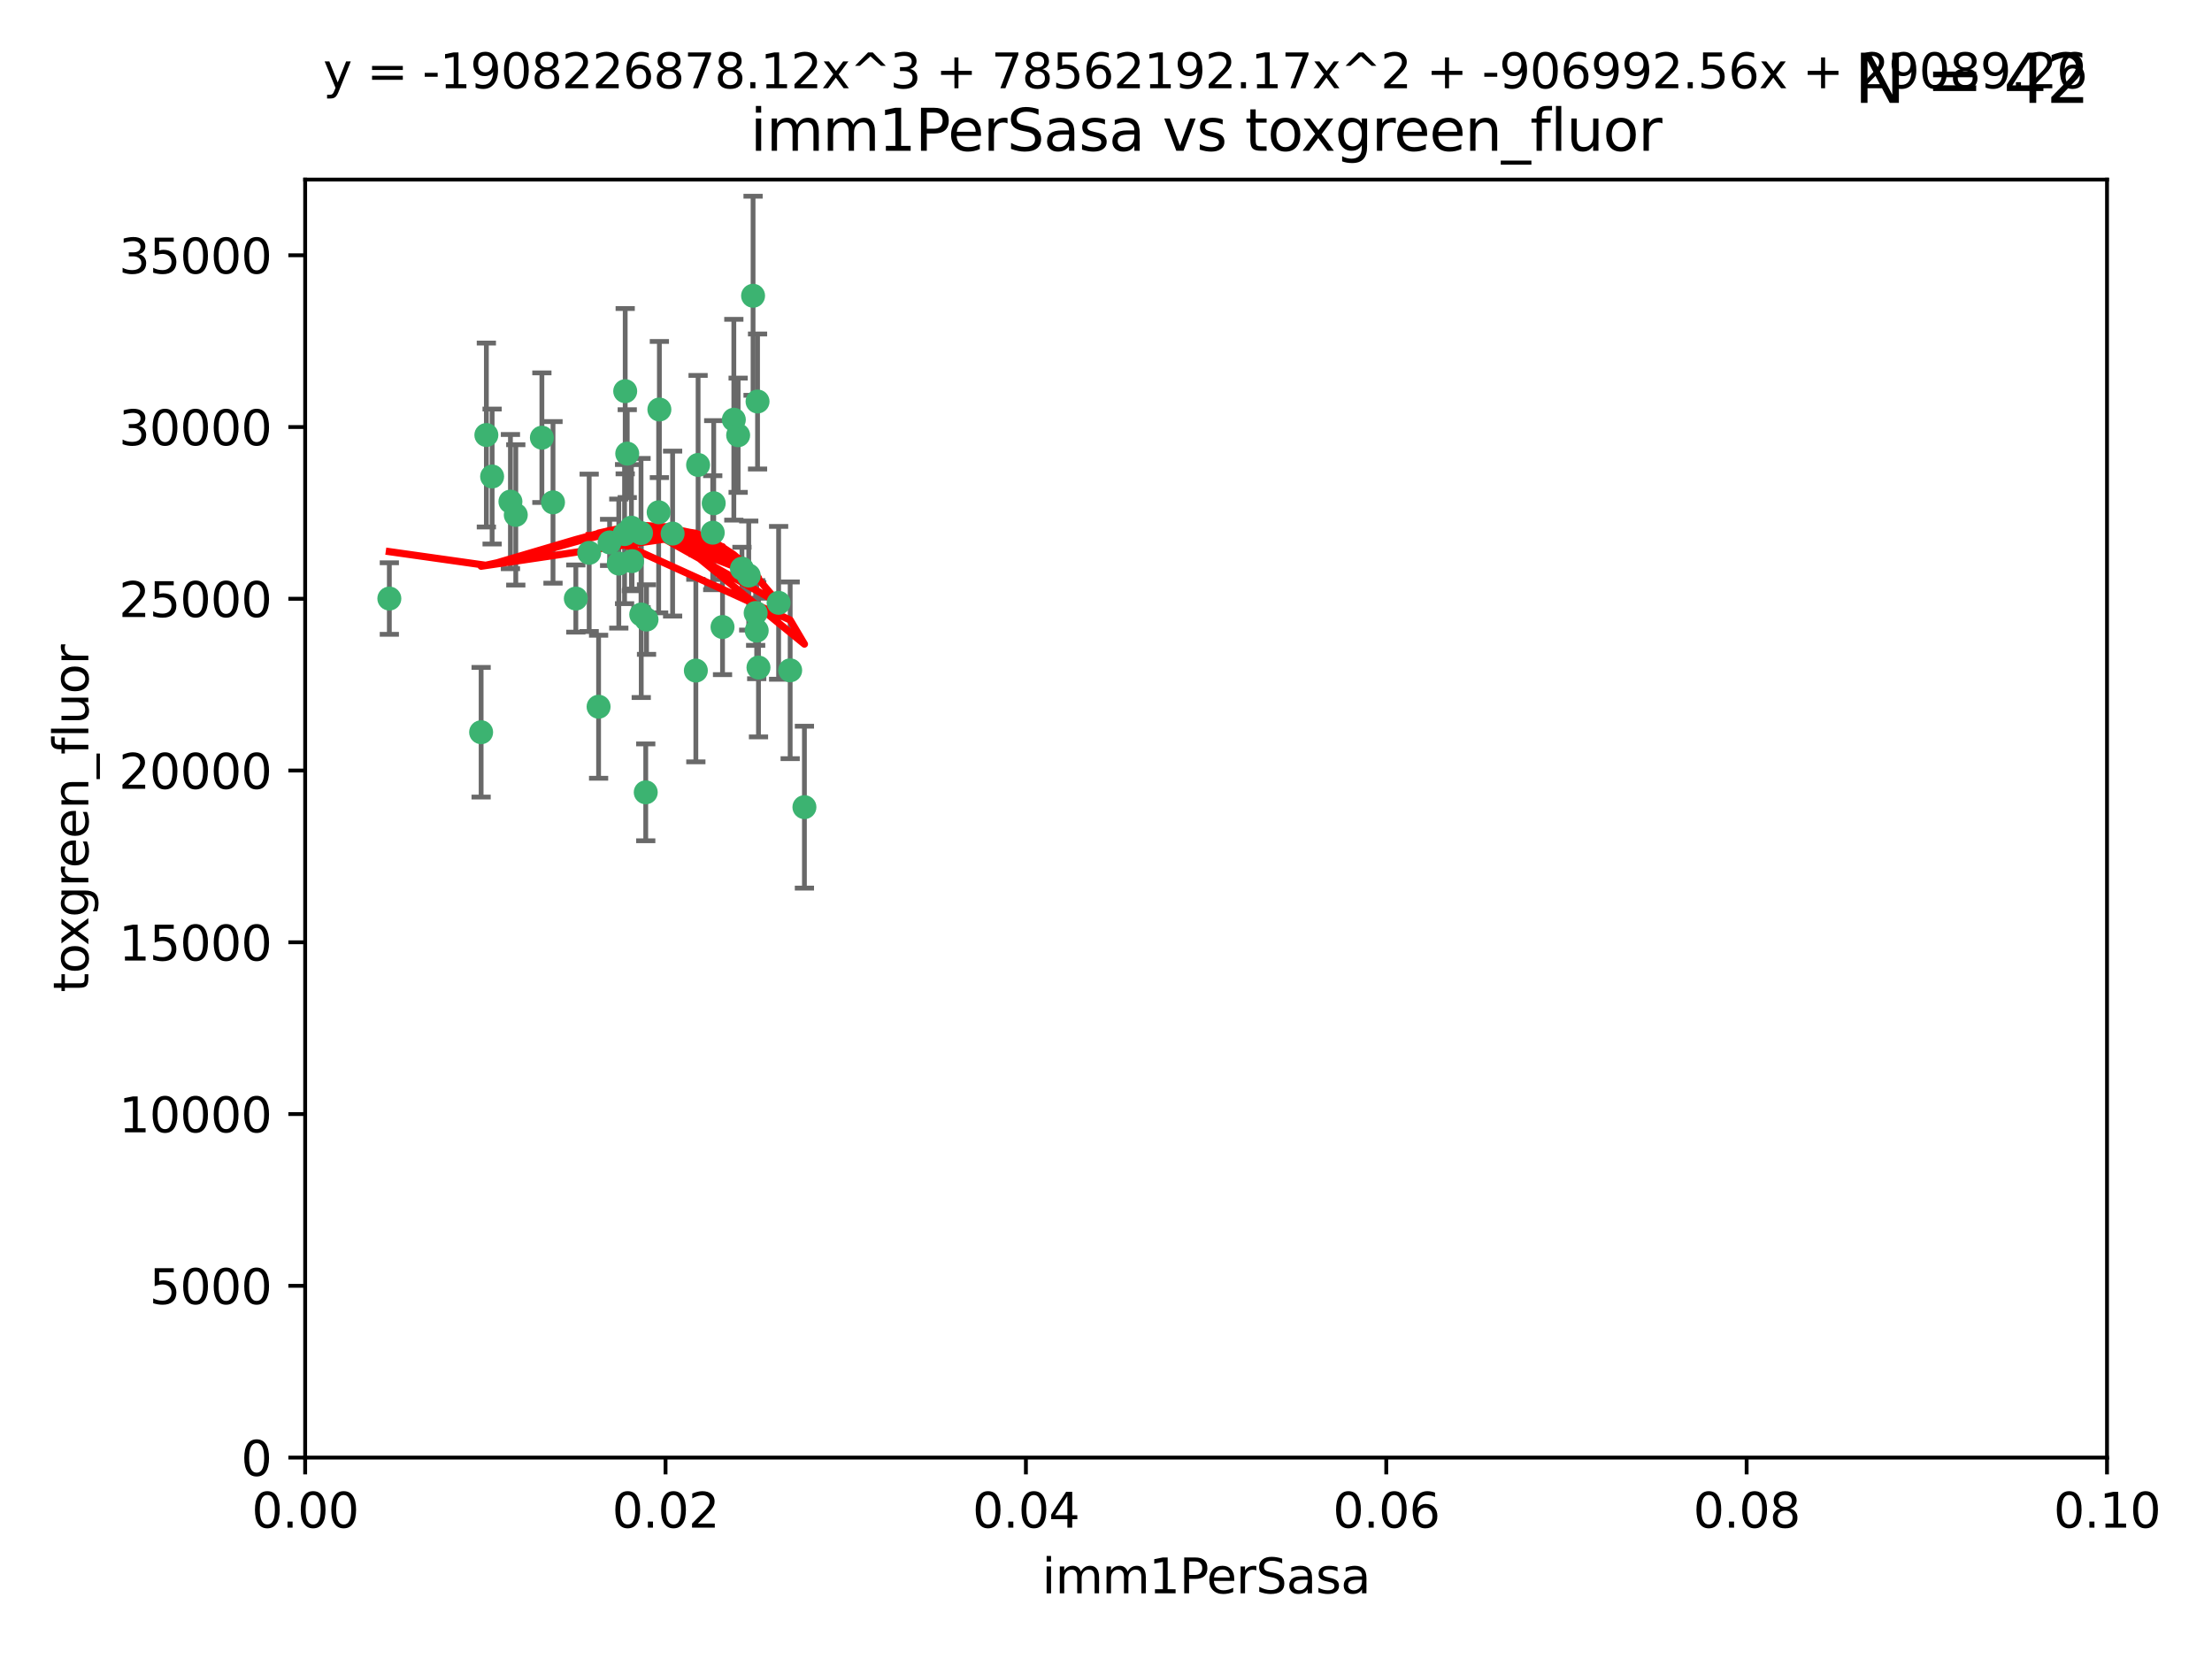 <?xml version="1.0" encoding="utf-8" standalone="no"?>
<!DOCTYPE svg PUBLIC "-//W3C//DTD SVG 1.1//EN"
  "http://www.w3.org/Graphics/SVG/1.1/DTD/svg11.dtd">
<svg xmlns:xlink="http://www.w3.org/1999/xlink" width="460.8pt" height="345.6pt" viewBox="0 0 460.8 345.6" xmlns="http://www.w3.org/2000/svg" version="1.1">
 <defs>
  <style type="text/css">*{stroke-linejoin: round; stroke-linecap: butt}</style>
 </defs>
 <g id="figure_1">
  <g id="patch_1">
   <path d="M 0 345.6 
L 460.8 345.6 
L 460.8 0 
L 0 0 
z
" style="fill: #ffffff"/>
  </g>
  <g id="axes_1">
   <g id="patch_2">
    <path d="M 63.571 303.64 
L 438.93 303.64 
L 438.93 37.411 
L 63.571 37.411 
z
" style="fill: #ffffff"/>
   </g>
   <g id="PathCollection_1">
    <defs>
     <path id="m6e2bb41ddf" d="M 0 1.118 
C 0.297 1.118 0.581 1 0.791 0.791 
C 1 0.581 1.118 0.297 1.118 0 
C 1.118 -0.297 1 -0.581 0.791 -0.791 
C 0.581 -1 0.297 -1.118 0 -1.118 
C -0.297 -1.118 -0.581 -1 -0.791 -0.791 
C -1 -0.581 -1.118 -0.297 -1.118 0 
C -1.118 0.297 -1 0.581 -0.791 0.791 
C -0.581 1 -0.297 1.118 0 1.118 
z
" style="stroke: #3cb371"/>
    </defs>
    <g clip-path="url(#p7ad08df33f)">
     <use xlink:href="#m6e2bb41ddf" x="81.107" y="124.69" style="fill: #3cb371; stroke: #3cb371"/>
     <use xlink:href="#m6e2bb41ddf" x="101.319" y="90.623" style="fill: #3cb371; stroke: #3cb371"/>
     <use xlink:href="#m6e2bb41ddf" x="106.332" y="104.496" style="fill: #3cb371; stroke: #3cb371"/>
     <use xlink:href="#m6e2bb41ddf" x="100.227" y="152.536" style="fill: #3cb371; stroke: #3cb371"/>
     <use xlink:href="#m6e2bb41ddf" x="145.426" y="96.857" style="fill: #3cb371; stroke: #3cb371"/>
     <use xlink:href="#m6e2bb41ddf" x="137.211" y="106.718" style="fill: #3cb371; stroke: #3cb371"/>
     <use xlink:href="#m6e2bb41ddf" x="126.993" y="112.994" style="fill: #3cb371; stroke: #3cb371"/>
     <use xlink:href="#m6e2bb41ddf" x="119.957" y="124.689" style="fill: #3cb371; stroke: #3cb371"/>
     <use xlink:href="#m6e2bb41ddf" x="102.518" y="99.267" style="fill: #3cb371; stroke: #3cb371"/>
     <use xlink:href="#m6e2bb41ddf" x="107.447" y="107.264" style="fill: #3cb371; stroke: #3cb371"/>
     <use xlink:href="#m6e2bb41ddf" x="130.666" y="94.5" style="fill: #3cb371; stroke: #3cb371"/>
     <use xlink:href="#m6e2bb41ddf" x="112.885" y="91.178" style="fill: #3cb371; stroke: #3cb371"/>
     <use xlink:href="#m6e2bb41ddf" x="130.11" y="111.261" style="fill: #3cb371; stroke: #3cb371"/>
     <use xlink:href="#m6e2bb41ddf" x="137.361" y="85.309" style="fill: #3cb371; stroke: #3cb371"/>
     <use xlink:href="#m6e2bb41ddf" x="167.576" y="168.143" style="fill: #3cb371; stroke: #3cb371"/>
     <use xlink:href="#m6e2bb41ddf" x="164.607" y="139.64" style="fill: #3cb371; stroke: #3cb371"/>
     <use xlink:href="#m6e2bb41ddf" x="124.698" y="147.225" style="fill: #3cb371; stroke: #3cb371"/>
     <use xlink:href="#m6e2bb41ddf" x="128.906" y="117.402" style="fill: #3cb371; stroke: #3cb371"/>
     <use xlink:href="#m6e2bb41ddf" x="134.683" y="129.063" style="fill: #3cb371; stroke: #3cb371"/>
     <use xlink:href="#m6e2bb41ddf" x="140.118" y="111.157" style="fill: #3cb371; stroke: #3cb371"/>
     <use xlink:href="#m6e2bb41ddf" x="157.637" y="131.368" style="fill: #3cb371; stroke: #3cb371"/>
     <use xlink:href="#m6e2bb41ddf" x="133.582" y="128.013" style="fill: #3cb371; stroke: #3cb371"/>
     <use xlink:href="#m6e2bb41ddf" x="162.201" y="125.579" style="fill: #3cb371; stroke: #3cb371"/>
     <use xlink:href="#m6e2bb41ddf" x="155.975" y="119.895" style="fill: #3cb371; stroke: #3cb371"/>
     <use xlink:href="#m6e2bb41ddf" x="152.872" y="87.434" style="fill: #3cb371; stroke: #3cb371"/>
     <use xlink:href="#m6e2bb41ddf" x="148.477" y="110.968" style="fill: #3cb371; stroke: #3cb371"/>
     <use xlink:href="#m6e2bb41ddf" x="133.537" y="111.045" style="fill: #3cb371; stroke: #3cb371"/>
     <use xlink:href="#m6e2bb41ddf" x="115.202" y="104.651" style="fill: #3cb371; stroke: #3cb371"/>
     <use xlink:href="#m6e2bb41ddf" x="131.665" y="116.895" style="fill: #3cb371; stroke: #3cb371"/>
     <use xlink:href="#m6e2bb41ddf" x="157.418" y="127.696" style="fill: #3cb371; stroke: #3cb371"/>
     <use xlink:href="#m6e2bb41ddf" x="148.679" y="104.837" style="fill: #3cb371; stroke: #3cb371"/>
     <use xlink:href="#m6e2bb41ddf" x="131.536" y="109.922" style="fill: #3cb371; stroke: #3cb371"/>
     <use xlink:href="#m6e2bb41ddf" x="156.879" y="61.614" style="fill: #3cb371; stroke: #3cb371"/>
     <use xlink:href="#m6e2bb41ddf" x="154.563" y="118.457" style="fill: #3cb371; stroke: #3cb371"/>
     <use xlink:href="#m6e2bb41ddf" x="158.007" y="139.063" style="fill: #3cb371; stroke: #3cb371"/>
     <use xlink:href="#m6e2bb41ddf" x="157.812" y="83.639" style="fill: #3cb371; stroke: #3cb371"/>
     <use xlink:href="#m6e2bb41ddf" x="153.769" y="90.667" style="fill: #3cb371; stroke: #3cb371"/>
     <use xlink:href="#m6e2bb41ddf" x="130.241" y="81.492" style="fill: #3cb371; stroke: #3cb371"/>
     <use xlink:href="#m6e2bb41ddf" x="150.516" y="130.623" style="fill: #3cb371; stroke: #3cb371"/>
     <use xlink:href="#m6e2bb41ddf" x="134.52" y="165.057" style="fill: #3cb371; stroke: #3cb371"/>
     <use xlink:href="#m6e2bb41ddf" x="144.959" y="139.694" style="fill: #3cb371; stroke: #3cb371"/>
     <use xlink:href="#m6e2bb41ddf" x="122.738" y="115.163" style="fill: #3cb371; stroke: #3cb371"/>
    </g>
   </g>
   <g id="matplotlib.axis_1">
    <g id="xtick_1">
     <g id="line2d_1">
      <defs>
       <path id="md15dfe1277" d="M 0 0 
L 0 3.5 
" style="stroke: #000000; stroke-width: 0.8"/>
      </defs>
      <g>
       <use xlink:href="#md15dfe1277" x="63.571" y="303.64" style="stroke: #000000; stroke-width: 0.8"/>
      </g>
     </g>
     <g id="text_1">
      <!-- 0.00 -->
      <g transform="translate(52.438 318.238)scale(0.1 -0.1)">
       <defs>
        <path id="DejaVuSans-30" d="M 2034 4250 
Q 1547 4250 1301 3770 
Q 1056 3291 1056 2328 
Q 1056 1369 1301 889 
Q 1547 409 2034 409 
Q 2525 409 2770 889 
Q 3016 1369 3016 2328 
Q 3016 3291 2770 3770 
Q 2525 4250 2034 4250 
z
M 2034 4750 
Q 2819 4750 3233 4129 
Q 3647 3509 3647 2328 
Q 3647 1150 3233 529 
Q 2819 -91 2034 -91 
Q 1250 -91 836 529 
Q 422 1150 422 2328 
Q 422 3509 836 4129 
Q 1250 4750 2034 4750 
z
" transform="scale(0.016)"/>
        <path id="DejaVuSans-2e" d="M 684 794 
L 1344 794 
L 1344 0 
L 684 0 
L 684 794 
z
" transform="scale(0.016)"/>
       </defs>
       <use xlink:href="#DejaVuSans-30"/>
       <use xlink:href="#DejaVuSans-2e" x="63.623"/>
       <use xlink:href="#DejaVuSans-30" x="95.41"/>
       <use xlink:href="#DejaVuSans-30" x="159.033"/>
      </g>
     </g>
    </g>
    <g id="xtick_2">
     <g id="line2d_2">
      <g>
       <use xlink:href="#md15dfe1277" x="138.643" y="303.64" style="stroke: #000000; stroke-width: 0.8"/>
      </g>
     </g>
     <g id="text_2">
      <!-- 0.02 -->
      <g transform="translate(127.51 318.238)scale(0.1 -0.1)">
       <defs>
        <path id="DejaVuSans-32" d="M 1228 531 
L 3431 531 
L 3431 0 
L 469 0 
L 469 531 
Q 828 903 1448 1529 
Q 2069 2156 2228 2338 
Q 2531 2678 2651 2914 
Q 2772 3150 2772 3378 
Q 2772 3750 2511 3984 
Q 2250 4219 1831 4219 
Q 1534 4219 1204 4116 
Q 875 4013 500 3803 
L 500 4441 
Q 881 4594 1212 4672 
Q 1544 4750 1819 4750 
Q 2544 4750 2975 4387 
Q 3406 4025 3406 3419 
Q 3406 3131 3298 2873 
Q 3191 2616 2906 2266 
Q 2828 2175 2409 1742 
Q 1991 1309 1228 531 
z
" transform="scale(0.016)"/>
       </defs>
       <use xlink:href="#DejaVuSans-30"/>
       <use xlink:href="#DejaVuSans-2e" x="63.623"/>
       <use xlink:href="#DejaVuSans-30" x="95.41"/>
       <use xlink:href="#DejaVuSans-32" x="159.033"/>
      </g>
     </g>
    </g>
    <g id="xtick_3">
     <g id="line2d_3">
      <g>
       <use xlink:href="#md15dfe1277" x="213.715" y="303.64" style="stroke: #000000; stroke-width: 0.8"/>
      </g>
     </g>
     <g id="text_3">
      <!-- 0.04 -->
      <g transform="translate(202.582 318.238)scale(0.1 -0.1)">
       <defs>
        <path id="DejaVuSans-34" d="M 2419 4116 
L 825 1625 
L 2419 1625 
L 2419 4116 
z
M 2253 4666 
L 3047 4666 
L 3047 1625 
L 3713 1625 
L 3713 1100 
L 3047 1100 
L 3047 0 
L 2419 0 
L 2419 1100 
L 313 1100 
L 313 1709 
L 2253 4666 
z
" transform="scale(0.016)"/>
       </defs>
       <use xlink:href="#DejaVuSans-30"/>
       <use xlink:href="#DejaVuSans-2e" x="63.623"/>
       <use xlink:href="#DejaVuSans-30" x="95.41"/>
       <use xlink:href="#DejaVuSans-34" x="159.033"/>
      </g>
     </g>
    </g>
    <g id="xtick_4">
     <g id="line2d_4">
      <g>
       <use xlink:href="#md15dfe1277" x="288.786" y="303.64" style="stroke: #000000; stroke-width: 0.8"/>
      </g>
     </g>
     <g id="text_4">
      <!-- 0.06 -->
      <g transform="translate(277.654 318.238)scale(0.1 -0.1)">
       <defs>
        <path id="DejaVuSans-36" d="M 2113 2584 
Q 1688 2584 1439 2293 
Q 1191 2003 1191 1497 
Q 1191 994 1439 701 
Q 1688 409 2113 409 
Q 2538 409 2786 701 
Q 3034 994 3034 1497 
Q 3034 2003 2786 2293 
Q 2538 2584 2113 2584 
z
M 3366 4563 
L 3366 3988 
Q 3128 4100 2886 4159 
Q 2644 4219 2406 4219 
Q 1781 4219 1451 3797 
Q 1122 3375 1075 2522 
Q 1259 2794 1537 2939 
Q 1816 3084 2150 3084 
Q 2853 3084 3261 2657 
Q 3669 2231 3669 1497 
Q 3669 778 3244 343 
Q 2819 -91 2113 -91 
Q 1303 -91 875 529 
Q 447 1150 447 2328 
Q 447 3434 972 4092 
Q 1497 4750 2381 4750 
Q 2619 4750 2861 4703 
Q 3103 4656 3366 4563 
z
" transform="scale(0.016)"/>
       </defs>
       <use xlink:href="#DejaVuSans-30"/>
       <use xlink:href="#DejaVuSans-2e" x="63.623"/>
       <use xlink:href="#DejaVuSans-30" x="95.41"/>
       <use xlink:href="#DejaVuSans-36" x="159.033"/>
      </g>
     </g>
    </g>
    <g id="xtick_5">
     <g id="line2d_5">
      <g>
       <use xlink:href="#md15dfe1277" x="363.858" y="303.64" style="stroke: #000000; stroke-width: 0.8"/>
      </g>
     </g>
     <g id="text_5">
      <!-- 0.08 -->
      <g transform="translate(352.725 318.238)scale(0.1 -0.1)">
       <defs>
        <path id="DejaVuSans-38" d="M 2034 2216 
Q 1584 2216 1326 1975 
Q 1069 1734 1069 1313 
Q 1069 891 1326 650 
Q 1584 409 2034 409 
Q 2484 409 2743 651 
Q 3003 894 3003 1313 
Q 3003 1734 2745 1975 
Q 2488 2216 2034 2216 
z
M 1403 2484 
Q 997 2584 770 2862 
Q 544 3141 544 3541 
Q 544 4100 942 4425 
Q 1341 4750 2034 4750 
Q 2731 4750 3128 4425 
Q 3525 4100 3525 3541 
Q 3525 3141 3298 2862 
Q 3072 2584 2669 2484 
Q 3125 2378 3379 2068 
Q 3634 1759 3634 1313 
Q 3634 634 3220 271 
Q 2806 -91 2034 -91 
Q 1263 -91 848 271 
Q 434 634 434 1313 
Q 434 1759 690 2068 
Q 947 2378 1403 2484 
z
M 1172 3481 
Q 1172 3119 1398 2916 
Q 1625 2713 2034 2713 
Q 2441 2713 2670 2916 
Q 2900 3119 2900 3481 
Q 2900 3844 2670 4047 
Q 2441 4250 2034 4250 
Q 1625 4250 1398 4047 
Q 1172 3844 1172 3481 
z
" transform="scale(0.016)"/>
       </defs>
       <use xlink:href="#DejaVuSans-30"/>
       <use xlink:href="#DejaVuSans-2e" x="63.623"/>
       <use xlink:href="#DejaVuSans-30" x="95.41"/>
       <use xlink:href="#DejaVuSans-38" x="159.033"/>
      </g>
     </g>
    </g>
    <g id="xtick_6">
     <g id="line2d_6">
      <g>
       <use xlink:href="#md15dfe1277" x="438.93" y="303.64" style="stroke: #000000; stroke-width: 0.8"/>
      </g>
     </g>
     <g id="text_6">
      <!-- 0.10 -->
      <g transform="translate(427.797 318.238)scale(0.1 -0.1)">
       <defs>
        <path id="DejaVuSans-31" d="M 794 531 
L 1825 531 
L 1825 4091 
L 703 3866 
L 703 4441 
L 1819 4666 
L 2450 4666 
L 2450 531 
L 3481 531 
L 3481 0 
L 794 0 
L 794 531 
z
" transform="scale(0.016)"/>
       </defs>
       <use xlink:href="#DejaVuSans-30"/>
       <use xlink:href="#DejaVuSans-2e" x="63.623"/>
       <use xlink:href="#DejaVuSans-31" x="95.41"/>
       <use xlink:href="#DejaVuSans-30" x="159.033"/>
      </g>
     </g>
    </g>
    <g id="text_7">
     <!-- imm1PerSasa -->
     <g transform="translate(217.067 331.917)scale(0.1 -0.1)">
      <defs>
       <path id="DejaVuSans-69" d="M 603 3500 
L 1178 3500 
L 1178 0 
L 603 0 
L 603 3500 
z
M 603 4863 
L 1178 4863 
L 1178 4134 
L 603 4134 
L 603 4863 
z
" transform="scale(0.016)"/>
       <path id="DejaVuSans-6d" d="M 3328 2828 
Q 3544 3216 3844 3400 
Q 4144 3584 4550 3584 
Q 5097 3584 5394 3201 
Q 5691 2819 5691 2113 
L 5691 0 
L 5113 0 
L 5113 2094 
Q 5113 2597 4934 2840 
Q 4756 3084 4391 3084 
Q 3944 3084 3684 2787 
Q 3425 2491 3425 1978 
L 3425 0 
L 2847 0 
L 2847 2094 
Q 2847 2600 2669 2842 
Q 2491 3084 2119 3084 
Q 1678 3084 1418 2786 
Q 1159 2488 1159 1978 
L 1159 0 
L 581 0 
L 581 3500 
L 1159 3500 
L 1159 2956 
Q 1356 3278 1631 3431 
Q 1906 3584 2284 3584 
Q 2666 3584 2933 3390 
Q 3200 3197 3328 2828 
z
" transform="scale(0.016)"/>
       <path id="DejaVuSans-50" d="M 1259 4147 
L 1259 2394 
L 2053 2394 
Q 2494 2394 2734 2622 
Q 2975 2850 2975 3272 
Q 2975 3691 2734 3919 
Q 2494 4147 2053 4147 
L 1259 4147 
z
M 628 4666 
L 2053 4666 
Q 2838 4666 3239 4311 
Q 3641 3956 3641 3272 
Q 3641 2581 3239 2228 
Q 2838 1875 2053 1875 
L 1259 1875 
L 1259 0 
L 628 0 
L 628 4666 
z
" transform="scale(0.016)"/>
       <path id="DejaVuSans-65" d="M 3597 1894 
L 3597 1613 
L 953 1613 
Q 991 1019 1311 708 
Q 1631 397 2203 397 
Q 2534 397 2845 478 
Q 3156 559 3463 722 
L 3463 178 
Q 3153 47 2828 -22 
Q 2503 -91 2169 -91 
Q 1331 -91 842 396 
Q 353 884 353 1716 
Q 353 2575 817 3079 
Q 1281 3584 2069 3584 
Q 2775 3584 3186 3129 
Q 3597 2675 3597 1894 
z
M 3022 2063 
Q 3016 2534 2758 2815 
Q 2500 3097 2075 3097 
Q 1594 3097 1305 2825 
Q 1016 2553 972 2059 
L 3022 2063 
z
" transform="scale(0.016)"/>
       <path id="DejaVuSans-72" d="M 2631 2963 
Q 2534 3019 2420 3045 
Q 2306 3072 2169 3072 
Q 1681 3072 1420 2755 
Q 1159 2438 1159 1844 
L 1159 0 
L 581 0 
L 581 3500 
L 1159 3500 
L 1159 2956 
Q 1341 3275 1631 3429 
Q 1922 3584 2338 3584 
Q 2397 3584 2469 3576 
Q 2541 3569 2628 3553 
L 2631 2963 
z
" transform="scale(0.016)"/>
       <path id="DejaVuSans-53" d="M 3425 4513 
L 3425 3897 
Q 3066 4069 2747 4153 
Q 2428 4238 2131 4238 
Q 1616 4238 1336 4038 
Q 1056 3838 1056 3469 
Q 1056 3159 1242 3001 
Q 1428 2844 1947 2747 
L 2328 2669 
Q 3034 2534 3370 2195 
Q 3706 1856 3706 1288 
Q 3706 609 3251 259 
Q 2797 -91 1919 -91 
Q 1588 -91 1214 -16 
Q 841 59 441 206 
L 441 856 
Q 825 641 1194 531 
Q 1563 422 1919 422 
Q 2459 422 2753 634 
Q 3047 847 3047 1241 
Q 3047 1584 2836 1778 
Q 2625 1972 2144 2069 
L 1759 2144 
Q 1053 2284 737 2584 
Q 422 2884 422 3419 
Q 422 4038 858 4394 
Q 1294 4750 2059 4750 
Q 2388 4750 2728 4690 
Q 3069 4631 3425 4513 
z
" transform="scale(0.016)"/>
       <path id="DejaVuSans-61" d="M 2194 1759 
Q 1497 1759 1228 1600 
Q 959 1441 959 1056 
Q 959 750 1161 570 
Q 1363 391 1709 391 
Q 2188 391 2477 730 
Q 2766 1069 2766 1631 
L 2766 1759 
L 2194 1759 
z
M 3341 1997 
L 3341 0 
L 2766 0 
L 2766 531 
Q 2569 213 2275 61 
Q 1981 -91 1556 -91 
Q 1019 -91 701 211 
Q 384 513 384 1019 
Q 384 1609 779 1909 
Q 1175 2209 1959 2209 
L 2766 2209 
L 2766 2266 
Q 2766 2663 2505 2880 
Q 2244 3097 1772 3097 
Q 1472 3097 1187 3025 
Q 903 2953 641 2809 
L 641 3341 
Q 956 3463 1253 3523 
Q 1550 3584 1831 3584 
Q 2591 3584 2966 3190 
Q 3341 2797 3341 1997 
z
" transform="scale(0.016)"/>
       <path id="DejaVuSans-73" d="M 2834 3397 
L 2834 2853 
Q 2591 2978 2328 3040 
Q 2066 3103 1784 3103 
Q 1356 3103 1142 2972 
Q 928 2841 928 2578 
Q 928 2378 1081 2264 
Q 1234 2150 1697 2047 
L 1894 2003 
Q 2506 1872 2764 1633 
Q 3022 1394 3022 966 
Q 3022 478 2636 193 
Q 2250 -91 1575 -91 
Q 1294 -91 989 -36 
Q 684 19 347 128 
L 347 722 
Q 666 556 975 473 
Q 1284 391 1588 391 
Q 1994 391 2212 530 
Q 2431 669 2431 922 
Q 2431 1156 2273 1281 
Q 2116 1406 1581 1522 
L 1381 1569 
Q 847 1681 609 1914 
Q 372 2147 372 2553 
Q 372 3047 722 3315 
Q 1072 3584 1716 3584 
Q 2034 3584 2315 3537 
Q 2597 3491 2834 3397 
z
" transform="scale(0.016)"/>
      </defs>
      <use xlink:href="#DejaVuSans-69"/>
      <use xlink:href="#DejaVuSans-6d" x="27.783"/>
      <use xlink:href="#DejaVuSans-6d" x="125.195"/>
      <use xlink:href="#DejaVuSans-31" x="222.607"/>
      <use xlink:href="#DejaVuSans-50" x="286.23"/>
      <use xlink:href="#DejaVuSans-65" x="342.908"/>
      <use xlink:href="#DejaVuSans-72" x="404.432"/>
      <use xlink:href="#DejaVuSans-53" x="445.545"/>
      <use xlink:href="#DejaVuSans-61" x="509.021"/>
      <use xlink:href="#DejaVuSans-73" x="570.301"/>
      <use xlink:href="#DejaVuSans-61" x="622.4"/>
     </g>
    </g>
   </g>
   <g id="matplotlib.axis_2">
    <g id="ytick_1">
     <g id="line2d_7">
      <defs>
       <path id="mbda0809093" d="M 0 0 
L -3.5 0 
" style="stroke: #000000; stroke-width: 0.8"/>
      </defs>
      <g>
       <use xlink:href="#mbda0809093" x="63.571" y="303.64" style="stroke: #000000; stroke-width: 0.8"/>
      </g>
     </g>
     <g id="text_8">
      <!-- 0 -->
      <g transform="translate(50.209 307.439)scale(0.1 -0.1)">
       <use xlink:href="#DejaVuSans-30"/>
      </g>
     </g>
    </g>
    <g id="ytick_2">
     <g id="line2d_8">
      <g>
       <use xlink:href="#mbda0809093" x="63.571" y="267.859" style="stroke: #000000; stroke-width: 0.8"/>
      </g>
     </g>
     <g id="text_9">
      <!-- 5000 -->
      <g transform="translate(31.121 271.658)scale(0.1 -0.1)">
       <defs>
        <path id="DejaVuSans-35" d="M 691 4666 
L 3169 4666 
L 3169 4134 
L 1269 4134 
L 1269 2991 
Q 1406 3038 1543 3061 
Q 1681 3084 1819 3084 
Q 2600 3084 3056 2656 
Q 3513 2228 3513 1497 
Q 3513 744 3044 326 
Q 2575 -91 1722 -91 
Q 1428 -91 1123 -41 
Q 819 9 494 109 
L 494 744 
Q 775 591 1075 516 
Q 1375 441 1709 441 
Q 2250 441 2565 725 
Q 2881 1009 2881 1497 
Q 2881 1984 2565 2268 
Q 2250 2553 1709 2553 
Q 1456 2553 1204 2497 
Q 953 2441 691 2322 
L 691 4666 
z
" transform="scale(0.016)"/>
       </defs>
       <use xlink:href="#DejaVuSans-35"/>
       <use xlink:href="#DejaVuSans-30" x="63.623"/>
       <use xlink:href="#DejaVuSans-30" x="127.246"/>
       <use xlink:href="#DejaVuSans-30" x="190.869"/>
      </g>
     </g>
    </g>
    <g id="ytick_3">
     <g id="line2d_9">
      <g>
       <use xlink:href="#mbda0809093" x="63.571" y="232.078" style="stroke: #000000; stroke-width: 0.8"/>
      </g>
     </g>
     <g id="text_10">
      <!-- 10000 -->
      <g transform="translate(24.759 235.878)scale(0.1 -0.1)">
       <use xlink:href="#DejaVuSans-31"/>
       <use xlink:href="#DejaVuSans-30" x="63.623"/>
       <use xlink:href="#DejaVuSans-30" x="127.246"/>
       <use xlink:href="#DejaVuSans-30" x="190.869"/>
       <use xlink:href="#DejaVuSans-30" x="254.492"/>
      </g>
     </g>
    </g>
    <g id="ytick_4">
     <g id="line2d_10">
      <g>
       <use xlink:href="#mbda0809093" x="63.571" y="196.298" style="stroke: #000000; stroke-width: 0.8"/>
      </g>
     </g>
     <g id="text_11">
      <!-- 15000 -->
      <g transform="translate(24.759 200.097)scale(0.1 -0.1)">
       <use xlink:href="#DejaVuSans-31"/>
       <use xlink:href="#DejaVuSans-35" x="63.623"/>
       <use xlink:href="#DejaVuSans-30" x="127.246"/>
       <use xlink:href="#DejaVuSans-30" x="190.869"/>
       <use xlink:href="#DejaVuSans-30" x="254.492"/>
      </g>
     </g>
    </g>
    <g id="ytick_5">
     <g id="line2d_11">
      <g>
       <use xlink:href="#mbda0809093" x="63.571" y="160.517" style="stroke: #000000; stroke-width: 0.8"/>
      </g>
     </g>
     <g id="text_12">
      <!-- 20000 -->
      <g transform="translate(24.759 164.316)scale(0.1 -0.1)">
       <use xlink:href="#DejaVuSans-32"/>
       <use xlink:href="#DejaVuSans-30" x="63.623"/>
       <use xlink:href="#DejaVuSans-30" x="127.246"/>
       <use xlink:href="#DejaVuSans-30" x="190.869"/>
       <use xlink:href="#DejaVuSans-30" x="254.492"/>
      </g>
     </g>
    </g>
    <g id="ytick_6">
     <g id="line2d_12">
      <g>
       <use xlink:href="#mbda0809093" x="63.571" y="124.736" style="stroke: #000000; stroke-width: 0.8"/>
      </g>
     </g>
     <g id="text_13">
      <!-- 25000 -->
      <g transform="translate(24.759 128.535)scale(0.1 -0.1)">
       <use xlink:href="#DejaVuSans-32"/>
       <use xlink:href="#DejaVuSans-35" x="63.623"/>
       <use xlink:href="#DejaVuSans-30" x="127.246"/>
       <use xlink:href="#DejaVuSans-30" x="190.869"/>
       <use xlink:href="#DejaVuSans-30" x="254.492"/>
      </g>
     </g>
    </g>
    <g id="ytick_7">
     <g id="line2d_13">
      <g>
       <use xlink:href="#mbda0809093" x="63.571" y="88.955" style="stroke: #000000; stroke-width: 0.8"/>
      </g>
     </g>
     <g id="text_14">
      <!-- 30000 -->
      <g transform="translate(24.759 92.754)scale(0.1 -0.1)">
       <defs>
        <path id="DejaVuSans-33" d="M 2597 2516 
Q 3050 2419 3304 2112 
Q 3559 1806 3559 1356 
Q 3559 666 3084 287 
Q 2609 -91 1734 -91 
Q 1441 -91 1130 -33 
Q 819 25 488 141 
L 488 750 
Q 750 597 1062 519 
Q 1375 441 1716 441 
Q 2309 441 2620 675 
Q 2931 909 2931 1356 
Q 2931 1769 2642 2001 
Q 2353 2234 1838 2234 
L 1294 2234 
L 1294 2753 
L 1863 2753 
Q 2328 2753 2575 2939 
Q 2822 3125 2822 3475 
Q 2822 3834 2567 4026 
Q 2313 4219 1838 4219 
Q 1578 4219 1281 4162 
Q 984 4106 628 3988 
L 628 4550 
Q 988 4650 1302 4700 
Q 1616 4750 1894 4750 
Q 2613 4750 3031 4423 
Q 3450 4097 3450 3541 
Q 3450 3153 3228 2886 
Q 3006 2619 2597 2516 
z
" transform="scale(0.016)"/>
       </defs>
       <use xlink:href="#DejaVuSans-33"/>
       <use xlink:href="#DejaVuSans-30" x="63.623"/>
       <use xlink:href="#DejaVuSans-30" x="127.246"/>
       <use xlink:href="#DejaVuSans-30" x="190.869"/>
       <use xlink:href="#DejaVuSans-30" x="254.492"/>
      </g>
     </g>
    </g>
    <g id="ytick_8">
     <g id="line2d_14">
      <g>
       <use xlink:href="#mbda0809093" x="63.571" y="53.174" style="stroke: #000000; stroke-width: 0.8"/>
      </g>
     </g>
     <g id="text_15">
      <!-- 35000 -->
      <g transform="translate(24.759 56.974)scale(0.1 -0.1)">
       <use xlink:href="#DejaVuSans-33"/>
       <use xlink:href="#DejaVuSans-35" x="63.623"/>
       <use xlink:href="#DejaVuSans-30" x="127.246"/>
       <use xlink:href="#DejaVuSans-30" x="190.869"/>
       <use xlink:href="#DejaVuSans-30" x="254.492"/>
      </g>
     </g>
    </g>
    <g id="text_16">
     <!-- toxgreen_fluor -->
     <g transform="translate(18.401 206.72)rotate(-90)scale(0.1 -0.1)">
      <defs>
       <path id="DejaVuSans-74" d="M 1172 4494 
L 1172 3500 
L 2356 3500 
L 2356 3053 
L 1172 3053 
L 1172 1153 
Q 1172 725 1289 603 
Q 1406 481 1766 481 
L 2356 481 
L 2356 0 
L 1766 0 
Q 1100 0 847 248 
Q 594 497 594 1153 
L 594 3053 
L 172 3053 
L 172 3500 
L 594 3500 
L 594 4494 
L 1172 4494 
z
" transform="scale(0.016)"/>
       <path id="DejaVuSans-6f" d="M 1959 3097 
Q 1497 3097 1228 2736 
Q 959 2375 959 1747 
Q 959 1119 1226 758 
Q 1494 397 1959 397 
Q 2419 397 2687 759 
Q 2956 1122 2956 1747 
Q 2956 2369 2687 2733 
Q 2419 3097 1959 3097 
z
M 1959 3584 
Q 2709 3584 3137 3096 
Q 3566 2609 3566 1747 
Q 3566 888 3137 398 
Q 2709 -91 1959 -91 
Q 1206 -91 779 398 
Q 353 888 353 1747 
Q 353 2609 779 3096 
Q 1206 3584 1959 3584 
z
" transform="scale(0.016)"/>
       <path id="DejaVuSans-78" d="M 3513 3500 
L 2247 1797 
L 3578 0 
L 2900 0 
L 1881 1375 
L 863 0 
L 184 0 
L 1544 1831 
L 300 3500 
L 978 3500 
L 1906 2253 
L 2834 3500 
L 3513 3500 
z
" transform="scale(0.016)"/>
       <path id="DejaVuSans-67" d="M 2906 1791 
Q 2906 2416 2648 2759 
Q 2391 3103 1925 3103 
Q 1463 3103 1205 2759 
Q 947 2416 947 1791 
Q 947 1169 1205 825 
Q 1463 481 1925 481 
Q 2391 481 2648 825 
Q 2906 1169 2906 1791 
z
M 3481 434 
Q 3481 -459 3084 -895 
Q 2688 -1331 1869 -1331 
Q 1566 -1331 1297 -1286 
Q 1028 -1241 775 -1147 
L 775 -588 
Q 1028 -725 1275 -790 
Q 1522 -856 1778 -856 
Q 2344 -856 2625 -561 
Q 2906 -266 2906 331 
L 2906 616 
Q 2728 306 2450 153 
Q 2172 0 1784 0 
Q 1141 0 747 490 
Q 353 981 353 1791 
Q 353 2603 747 3093 
Q 1141 3584 1784 3584 
Q 2172 3584 2450 3431 
Q 2728 3278 2906 2969 
L 2906 3500 
L 3481 3500 
L 3481 434 
z
" transform="scale(0.016)"/>
       <path id="DejaVuSans-6e" d="M 3513 2113 
L 3513 0 
L 2938 0 
L 2938 2094 
Q 2938 2591 2744 2837 
Q 2550 3084 2163 3084 
Q 1697 3084 1428 2787 
Q 1159 2491 1159 1978 
L 1159 0 
L 581 0 
L 581 3500 
L 1159 3500 
L 1159 2956 
Q 1366 3272 1645 3428 
Q 1925 3584 2291 3584 
Q 2894 3584 3203 3211 
Q 3513 2838 3513 2113 
z
" transform="scale(0.016)"/>
       <path id="DejaVuSans-5f" d="M 3263 -1063 
L 3263 -1509 
L -63 -1509 
L -63 -1063 
L 3263 -1063 
z
" transform="scale(0.016)"/>
       <path id="DejaVuSans-66" d="M 2375 4863 
L 2375 4384 
L 1825 4384 
Q 1516 4384 1395 4259 
Q 1275 4134 1275 3809 
L 1275 3500 
L 2222 3500 
L 2222 3053 
L 1275 3053 
L 1275 0 
L 697 0 
L 697 3053 
L 147 3053 
L 147 3500 
L 697 3500 
L 697 3744 
Q 697 4328 969 4595 
Q 1241 4863 1831 4863 
L 2375 4863 
z
" transform="scale(0.016)"/>
       <path id="DejaVuSans-6c" d="M 603 4863 
L 1178 4863 
L 1178 0 
L 603 0 
L 603 4863 
z
" transform="scale(0.016)"/>
       <path id="DejaVuSans-75" d="M 544 1381 
L 544 3500 
L 1119 3500 
L 1119 1403 
Q 1119 906 1312 657 
Q 1506 409 1894 409 
Q 2359 409 2629 706 
Q 2900 1003 2900 1516 
L 2900 3500 
L 3475 3500 
L 3475 0 
L 2900 0 
L 2900 538 
Q 2691 219 2414 64 
Q 2138 -91 1772 -91 
Q 1169 -91 856 284 
Q 544 659 544 1381 
z
M 1991 3584 
L 1991 3584 
z
" transform="scale(0.016)"/>
      </defs>
      <use xlink:href="#DejaVuSans-74"/>
      <use xlink:href="#DejaVuSans-6f" x="39.209"/>
      <use xlink:href="#DejaVuSans-78" x="97.266"/>
      <use xlink:href="#DejaVuSans-67" x="156.445"/>
      <use xlink:href="#DejaVuSans-72" x="219.922"/>
      <use xlink:href="#DejaVuSans-65" x="258.785"/>
      <use xlink:href="#DejaVuSans-65" x="320.309"/>
      <use xlink:href="#DejaVuSans-6e" x="381.832"/>
      <use xlink:href="#DejaVuSans-5f" x="445.211"/>
      <use xlink:href="#DejaVuSans-66" x="495.211"/>
      <use xlink:href="#DejaVuSans-6c" x="530.416"/>
      <use xlink:href="#DejaVuSans-75" x="558.199"/>
      <use xlink:href="#DejaVuSans-6f" x="621.578"/>
      <use xlink:href="#DejaVuSans-72" x="682.76"/>
     </g>
    </g>
   </g>
   <g id="LineCollection_1">
    <path d="M 81.107 132.143 
L 81.107 117.237 
" clip-path="url(#p7ad08df33f)" style="fill: none; stroke: #696969"/>
    <path d="M 101.319 109.781 
L 101.319 71.466 
" clip-path="url(#p7ad08df33f)" style="fill: none; stroke: #696969"/>
    <path d="M 106.332 118.477 
L 106.332 90.515 
" clip-path="url(#p7ad08df33f)" style="fill: none; stroke: #696969"/>
    <path d="M 100.227 166.039 
L 100.227 139.033 
" clip-path="url(#p7ad08df33f)" style="fill: none; stroke: #696969"/>
    <path d="M 145.426 115.505 
L 145.426 78.209 
" clip-path="url(#p7ad08df33f)" style="fill: none; stroke: #696969"/>
    <path d="M 137.211 127.664 
L 137.211 85.772 
" clip-path="url(#p7ad08df33f)" style="fill: none; stroke: #696969"/>
    <path d="M 126.993 117.812 
L 126.993 108.176 
" clip-path="url(#p7ad08df33f)" style="fill: none; stroke: #696969"/>
    <path d="M 119.957 131.683 
L 119.957 117.696 
" clip-path="url(#p7ad08df33f)" style="fill: none; stroke: #696969"/>
    <path d="M 102.518 113.322 
L 102.518 85.213 
" clip-path="url(#p7ad08df33f)" style="fill: none; stroke: #696969"/>
    <path d="M 107.447 121.88 
L 107.447 92.647 
" clip-path="url(#p7ad08df33f)" style="fill: none; stroke: #696969"/>
    <path d="M 130.666 103.651 
L 130.666 85.348 
" clip-path="url(#p7ad08df33f)" style="fill: none; stroke: #696969"/>
    <path d="M 112.885 104.675 
L 112.885 77.682 
" clip-path="url(#p7ad08df33f)" style="fill: none; stroke: #696969"/>
    <path d="M 130.11 125.753 
L 130.11 96.768 
" clip-path="url(#p7ad08df33f)" style="fill: none; stroke: #696969"/>
    <path d="M 137.361 99.491 
L 137.361 71.128 
" clip-path="url(#p7ad08df33f)" style="fill: none; stroke: #696969"/>
    <path d="M 167.576 185.006 
L 167.576 151.281 
" clip-path="url(#p7ad08df33f)" style="fill: none; stroke: #696969"/>
    <path d="M 164.607 158.046 
L 164.607 121.234 
" clip-path="url(#p7ad08df33f)" style="fill: none; stroke: #696969"/>
    <path d="M 124.698 162.121 
L 124.698 132.33 
" clip-path="url(#p7ad08df33f)" style="fill: none; stroke: #696969"/>
    <path d="M 128.906 130.841 
L 128.906 103.963 
" clip-path="url(#p7ad08df33f)" style="fill: none; stroke: #696969"/>
    <path d="M 134.683 136.31 
L 134.683 121.816 
" clip-path="url(#p7ad08df33f)" style="fill: none; stroke: #696969"/>
    <path d="M 140.118 128.336 
L 140.118 93.979 
" clip-path="url(#p7ad08df33f)" style="fill: none; stroke: #696969"/>
    <path d="M 157.637 141.39 
L 157.637 121.347 
" clip-path="url(#p7ad08df33f)" style="fill: none; stroke: #696969"/>
    <path d="M 133.582 145.305 
L 133.582 110.721 
" clip-path="url(#p7ad08df33f)" style="fill: none; stroke: #696969"/>
    <path d="M 162.201 141.497 
L 162.201 109.662 
" clip-path="url(#p7ad08df33f)" style="fill: none; stroke: #696969"/>
    <path d="M 155.975 131.252 
L 155.975 108.538 
" clip-path="url(#p7ad08df33f)" style="fill: none; stroke: #696969"/>
    <path d="M 152.872 108.351 
L 152.872 66.517 
" clip-path="url(#p7ad08df33f)" style="fill: none; stroke: #696969"/>
    <path d="M 148.477 122.844 
L 148.477 99.093 
" clip-path="url(#p7ad08df33f)" style="fill: none; stroke: #696969"/>
    <path d="M 133.537 126.588 
L 133.537 95.502 
" clip-path="url(#p7ad08df33f)" style="fill: none; stroke: #696969"/>
    <path d="M 115.202 121.481 
L 115.202 87.821 
" clip-path="url(#p7ad08df33f)" style="fill: none; stroke: #696969"/>
    <path d="M 131.665 122.714 
L 131.665 111.075 
" clip-path="url(#p7ad08df33f)" style="fill: none; stroke: #696969"/>
    <path d="M 157.418 134.441 
L 157.418 120.951 
" clip-path="url(#p7ad08df33f)" style="fill: none; stroke: #696969"/>
    <path d="M 148.679 122.048 
L 148.679 87.626 
" clip-path="url(#p7ad08df33f)" style="fill: none; stroke: #696969"/>
    <path d="M 131.536 123.06 
L 131.536 96.783 
" clip-path="url(#p7ad08df33f)" style="fill: none; stroke: #696969"/>
    <path d="M 156.879 82.348 
L 156.879 40.879 
" clip-path="url(#p7ad08df33f)" style="fill: none; stroke: #696969"/>
    <path d="M 154.563 122.912 
L 154.563 114.001 
" clip-path="url(#p7ad08df33f)" style="fill: none; stroke: #696969"/>
    <path d="M 158.007 153.504 
L 158.007 124.622 
" clip-path="url(#p7ad08df33f)" style="fill: none; stroke: #696969"/>
    <path d="M 157.812 97.702 
L 157.812 69.575 
" clip-path="url(#p7ad08df33f)" style="fill: none; stroke: #696969"/>
    <path d="M 153.769 102.568 
L 153.769 78.767 
" clip-path="url(#p7ad08df33f)" style="fill: none; stroke: #696969"/>
    <path d="M 130.241 98.71 
L 130.241 64.274 
" clip-path="url(#p7ad08df33f)" style="fill: none; stroke: #696969"/>
    <path d="M 150.516 140.536 
L 150.516 120.711 
" clip-path="url(#p7ad08df33f)" style="fill: none; stroke: #696969"/>
    <path d="M 134.52 175.144 
L 134.52 154.97 
" clip-path="url(#p7ad08df33f)" style="fill: none; stroke: #696969"/>
    <path d="M 144.959 158.704 
L 144.959 120.683 
" clip-path="url(#p7ad08df33f)" style="fill: none; stroke: #696969"/>
    <path d="M 122.738 131.554 
L 122.738 98.772 
" clip-path="url(#p7ad08df33f)" style="fill: none; stroke: #696969"/>
   </g>
   <g id="line2d_15">
    <defs>
     <path id="m6fe23cd185" d="M 2 0 
L -2 -0 
" style="stroke: #696969"/>
    </defs>
    <g clip-path="url(#p7ad08df33f)">
     <use xlink:href="#m6fe23cd185" x="81.107" y="132.143" style="fill: #696969; stroke: #696969"/>
     <use xlink:href="#m6fe23cd185" x="101.319" y="109.781" style="fill: #696969; stroke: #696969"/>
     <use xlink:href="#m6fe23cd185" x="106.332" y="118.477" style="fill: #696969; stroke: #696969"/>
     <use xlink:href="#m6fe23cd185" x="100.227" y="166.039" style="fill: #696969; stroke: #696969"/>
     <use xlink:href="#m6fe23cd185" x="145.426" y="115.505" style="fill: #696969; stroke: #696969"/>
     <use xlink:href="#m6fe23cd185" x="137.211" y="127.664" style="fill: #696969; stroke: #696969"/>
     <use xlink:href="#m6fe23cd185" x="126.993" y="117.812" style="fill: #696969; stroke: #696969"/>
     <use xlink:href="#m6fe23cd185" x="119.957" y="131.683" style="fill: #696969; stroke: #696969"/>
     <use xlink:href="#m6fe23cd185" x="102.518" y="113.322" style="fill: #696969; stroke: #696969"/>
     <use xlink:href="#m6fe23cd185" x="107.447" y="121.88" style="fill: #696969; stroke: #696969"/>
     <use xlink:href="#m6fe23cd185" x="130.666" y="103.651" style="fill: #696969; stroke: #696969"/>
     <use xlink:href="#m6fe23cd185" x="112.885" y="104.675" style="fill: #696969; stroke: #696969"/>
     <use xlink:href="#m6fe23cd185" x="130.11" y="125.753" style="fill: #696969; stroke: #696969"/>
     <use xlink:href="#m6fe23cd185" x="137.361" y="99.491" style="fill: #696969; stroke: #696969"/>
     <use xlink:href="#m6fe23cd185" x="167.576" y="185.006" style="fill: #696969; stroke: #696969"/>
     <use xlink:href="#m6fe23cd185" x="164.607" y="158.046" style="fill: #696969; stroke: #696969"/>
     <use xlink:href="#m6fe23cd185" x="124.698" y="162.121" style="fill: #696969; stroke: #696969"/>
     <use xlink:href="#m6fe23cd185" x="128.906" y="130.841" style="fill: #696969; stroke: #696969"/>
     <use xlink:href="#m6fe23cd185" x="134.683" y="136.31" style="fill: #696969; stroke: #696969"/>
     <use xlink:href="#m6fe23cd185" x="140.118" y="128.336" style="fill: #696969; stroke: #696969"/>
     <use xlink:href="#m6fe23cd185" x="157.637" y="141.39" style="fill: #696969; stroke: #696969"/>
     <use xlink:href="#m6fe23cd185" x="133.582" y="145.305" style="fill: #696969; stroke: #696969"/>
     <use xlink:href="#m6fe23cd185" x="162.201" y="141.497" style="fill: #696969; stroke: #696969"/>
     <use xlink:href="#m6fe23cd185" x="155.975" y="131.252" style="fill: #696969; stroke: #696969"/>
     <use xlink:href="#m6fe23cd185" x="152.872" y="108.351" style="fill: #696969; stroke: #696969"/>
     <use xlink:href="#m6fe23cd185" x="148.477" y="122.844" style="fill: #696969; stroke: #696969"/>
     <use xlink:href="#m6fe23cd185" x="133.537" y="126.588" style="fill: #696969; stroke: #696969"/>
     <use xlink:href="#m6fe23cd185" x="115.202" y="121.481" style="fill: #696969; stroke: #696969"/>
     <use xlink:href="#m6fe23cd185" x="131.665" y="122.714" style="fill: #696969; stroke: #696969"/>
     <use xlink:href="#m6fe23cd185" x="157.418" y="134.441" style="fill: #696969; stroke: #696969"/>
     <use xlink:href="#m6fe23cd185" x="148.679" y="122.048" style="fill: #696969; stroke: #696969"/>
     <use xlink:href="#m6fe23cd185" x="131.536" y="123.06" style="fill: #696969; stroke: #696969"/>
     <use xlink:href="#m6fe23cd185" x="156.879" y="82.348" style="fill: #696969; stroke: #696969"/>
     <use xlink:href="#m6fe23cd185" x="154.563" y="122.912" style="fill: #696969; stroke: #696969"/>
     <use xlink:href="#m6fe23cd185" x="158.007" y="153.504" style="fill: #696969; stroke: #696969"/>
     <use xlink:href="#m6fe23cd185" x="157.812" y="97.702" style="fill: #696969; stroke: #696969"/>
     <use xlink:href="#m6fe23cd185" x="153.769" y="102.568" style="fill: #696969; stroke: #696969"/>
     <use xlink:href="#m6fe23cd185" x="130.241" y="98.71" style="fill: #696969; stroke: #696969"/>
     <use xlink:href="#m6fe23cd185" x="150.516" y="140.536" style="fill: #696969; stroke: #696969"/>
     <use xlink:href="#m6fe23cd185" x="134.52" y="175.144" style="fill: #696969; stroke: #696969"/>
     <use xlink:href="#m6fe23cd185" x="144.959" y="158.704" style="fill: #696969; stroke: #696969"/>
     <use xlink:href="#m6fe23cd185" x="122.738" y="131.554" style="fill: #696969; stroke: #696969"/>
    </g>
   </g>
   <g id="line2d_16">
    <g clip-path="url(#p7ad08df33f)">
     <use xlink:href="#m6fe23cd185" x="81.107" y="117.237" style="fill: #696969; stroke: #696969"/>
     <use xlink:href="#m6fe23cd185" x="101.319" y="71.466" style="fill: #696969; stroke: #696969"/>
     <use xlink:href="#m6fe23cd185" x="106.332" y="90.515" style="fill: #696969; stroke: #696969"/>
     <use xlink:href="#m6fe23cd185" x="100.227" y="139.033" style="fill: #696969; stroke: #696969"/>
     <use xlink:href="#m6fe23cd185" x="145.426" y="78.209" style="fill: #696969; stroke: #696969"/>
     <use xlink:href="#m6fe23cd185" x="137.211" y="85.772" style="fill: #696969; stroke: #696969"/>
     <use xlink:href="#m6fe23cd185" x="126.993" y="108.176" style="fill: #696969; stroke: #696969"/>
     <use xlink:href="#m6fe23cd185" x="119.957" y="117.696" style="fill: #696969; stroke: #696969"/>
     <use xlink:href="#m6fe23cd185" x="102.518" y="85.213" style="fill: #696969; stroke: #696969"/>
     <use xlink:href="#m6fe23cd185" x="107.447" y="92.647" style="fill: #696969; stroke: #696969"/>
     <use xlink:href="#m6fe23cd185" x="130.666" y="85.348" style="fill: #696969; stroke: #696969"/>
     <use xlink:href="#m6fe23cd185" x="112.885" y="77.682" style="fill: #696969; stroke: #696969"/>
     <use xlink:href="#m6fe23cd185" x="130.11" y="96.768" style="fill: #696969; stroke: #696969"/>
     <use xlink:href="#m6fe23cd185" x="137.361" y="71.128" style="fill: #696969; stroke: #696969"/>
     <use xlink:href="#m6fe23cd185" x="167.576" y="151.281" style="fill: #696969; stroke: #696969"/>
     <use xlink:href="#m6fe23cd185" x="164.607" y="121.234" style="fill: #696969; stroke: #696969"/>
     <use xlink:href="#m6fe23cd185" x="124.698" y="132.33" style="fill: #696969; stroke: #696969"/>
     <use xlink:href="#m6fe23cd185" x="128.906" y="103.963" style="fill: #696969; stroke: #696969"/>
     <use xlink:href="#m6fe23cd185" x="134.683" y="121.816" style="fill: #696969; stroke: #696969"/>
     <use xlink:href="#m6fe23cd185" x="140.118" y="93.979" style="fill: #696969; stroke: #696969"/>
     <use xlink:href="#m6fe23cd185" x="157.637" y="121.347" style="fill: #696969; stroke: #696969"/>
     <use xlink:href="#m6fe23cd185" x="133.582" y="110.721" style="fill: #696969; stroke: #696969"/>
     <use xlink:href="#m6fe23cd185" x="162.201" y="109.662" style="fill: #696969; stroke: #696969"/>
     <use xlink:href="#m6fe23cd185" x="155.975" y="108.538" style="fill: #696969; stroke: #696969"/>
     <use xlink:href="#m6fe23cd185" x="152.872" y="66.517" style="fill: #696969; stroke: #696969"/>
     <use xlink:href="#m6fe23cd185" x="148.477" y="99.093" style="fill: #696969; stroke: #696969"/>
     <use xlink:href="#m6fe23cd185" x="133.537" y="95.502" style="fill: #696969; stroke: #696969"/>
     <use xlink:href="#m6fe23cd185" x="115.202" y="87.821" style="fill: #696969; stroke: #696969"/>
     <use xlink:href="#m6fe23cd185" x="131.665" y="111.075" style="fill: #696969; stroke: #696969"/>
     <use xlink:href="#m6fe23cd185" x="157.418" y="120.951" style="fill: #696969; stroke: #696969"/>
     <use xlink:href="#m6fe23cd185" x="148.679" y="87.626" style="fill: #696969; stroke: #696969"/>
     <use xlink:href="#m6fe23cd185" x="131.536" y="96.783" style="fill: #696969; stroke: #696969"/>
     <use xlink:href="#m6fe23cd185" x="156.879" y="40.879" style="fill: #696969; stroke: #696969"/>
     <use xlink:href="#m6fe23cd185" x="154.563" y="114.001" style="fill: #696969; stroke: #696969"/>
     <use xlink:href="#m6fe23cd185" x="158.007" y="124.622" style="fill: #696969; stroke: #696969"/>
     <use xlink:href="#m6fe23cd185" x="157.812" y="69.575" style="fill: #696969; stroke: #696969"/>
     <use xlink:href="#m6fe23cd185" x="153.769" y="78.767" style="fill: #696969; stroke: #696969"/>
     <use xlink:href="#m6fe23cd185" x="130.241" y="64.274" style="fill: #696969; stroke: #696969"/>
     <use xlink:href="#m6fe23cd185" x="150.516" y="120.711" style="fill: #696969; stroke: #696969"/>
     <use xlink:href="#m6fe23cd185" x="134.52" y="154.97" style="fill: #696969; stroke: #696969"/>
     <use xlink:href="#m6fe23cd185" x="144.959" y="120.683" style="fill: #696969; stroke: #696969"/>
     <use xlink:href="#m6fe23cd185" x="122.738" y="98.772" style="fill: #696969; stroke: #696969"/>
    </g>
   </g>
   <g id="line2d_17">
    <path d="M 81.107 114.917 
L 101.319 117.776 
L 106.332 116.641 
L 100.227 117.959 
L 145.426 111.271 
L 137.211 109.536 
L 126.993 110.508 
L 119.957 112.398 
L 102.518 117.546 
L 107.447 116.335 
L 130.666 109.851 
L 112.885 114.673 
L 130.11 109.931 
L 137.361 109.544 
L 167.576 134.178 
L 164.607 129.161 
L 124.698 111.051 
L 128.906 110.13 
L 134.683 109.507 
L 140.118 109.841 
L 157.637 119.97 
L 133.582 109.557 
L 162.201 125.593 
L 155.975 118.271 
L 152.872 115.562 
L 148.477 112.677 
L 133.537 109.56 
L 115.202 113.92 
L 131.665 109.725 
L 157.418 119.736 
L 148.679 112.787 
L 131.536 109.74 
L 156.879 119.173 
L 154.563 116.965 
L 158.007 120.372 
L 157.812 120.159 
L 153.769 116.284 
L 130.241 109.912 
L 150.516 113.883 
L 134.52 109.512 
L 144.959 111.095 
L 122.738 111.576 
" clip-path="url(#p7ad08df33f)" style="fill: none; stroke: #ff0000; stroke-width: 1.5; stroke-linecap: square"/>
   </g>
   <g id="line2d_18">
    <defs>
     <path id="m4047c68f70" d="M 0 2 
C 0.53 2 1.039 1.789 1.414 1.414 
C 1.789 1.039 2 0.53 2 0 
C 2 -0.53 1.789 -1.039 1.414 -1.414 
C 1.039 -1.789 0.53 -2 0 -2 
C -0.53 -2 -1.039 -1.789 -1.414 -1.414 
C -1.789 -1.039 -2 -0.53 -2 0 
C -2 0.53 -1.789 1.039 -1.414 1.414 
C -1.039 1.789 -0.53 2 0 2 
z
" style="stroke: #3cb371"/>
    </defs>
    <g clip-path="url(#p7ad08df33f)">
     <use xlink:href="#m4047c68f70" x="81.107" y="124.69" style="fill: #3cb371; stroke: #3cb371"/>
     <use xlink:href="#m4047c68f70" x="101.319" y="90.623" style="fill: #3cb371; stroke: #3cb371"/>
     <use xlink:href="#m4047c68f70" x="106.332" y="104.496" style="fill: #3cb371; stroke: #3cb371"/>
     <use xlink:href="#m4047c68f70" x="100.227" y="152.536" style="fill: #3cb371; stroke: #3cb371"/>
     <use xlink:href="#m4047c68f70" x="145.426" y="96.857" style="fill: #3cb371; stroke: #3cb371"/>
     <use xlink:href="#m4047c68f70" x="137.211" y="106.718" style="fill: #3cb371; stroke: #3cb371"/>
     <use xlink:href="#m4047c68f70" x="126.993" y="112.994" style="fill: #3cb371; stroke: #3cb371"/>
     <use xlink:href="#m4047c68f70" x="119.957" y="124.689" style="fill: #3cb371; stroke: #3cb371"/>
     <use xlink:href="#m4047c68f70" x="102.518" y="99.267" style="fill: #3cb371; stroke: #3cb371"/>
     <use xlink:href="#m4047c68f70" x="107.447" y="107.264" style="fill: #3cb371; stroke: #3cb371"/>
     <use xlink:href="#m4047c68f70" x="130.666" y="94.5" style="fill: #3cb371; stroke: #3cb371"/>
     <use xlink:href="#m4047c68f70" x="112.885" y="91.178" style="fill: #3cb371; stroke: #3cb371"/>
     <use xlink:href="#m4047c68f70" x="130.11" y="111.261" style="fill: #3cb371; stroke: #3cb371"/>
     <use xlink:href="#m4047c68f70" x="137.361" y="85.309" style="fill: #3cb371; stroke: #3cb371"/>
     <use xlink:href="#m4047c68f70" x="167.576" y="168.143" style="fill: #3cb371; stroke: #3cb371"/>
     <use xlink:href="#m4047c68f70" x="164.607" y="139.64" style="fill: #3cb371; stroke: #3cb371"/>
     <use xlink:href="#m4047c68f70" x="124.698" y="147.225" style="fill: #3cb371; stroke: #3cb371"/>
     <use xlink:href="#m4047c68f70" x="128.906" y="117.402" style="fill: #3cb371; stroke: #3cb371"/>
     <use xlink:href="#m4047c68f70" x="134.683" y="129.063" style="fill: #3cb371; stroke: #3cb371"/>
     <use xlink:href="#m4047c68f70" x="140.118" y="111.157" style="fill: #3cb371; stroke: #3cb371"/>
     <use xlink:href="#m4047c68f70" x="157.637" y="131.368" style="fill: #3cb371; stroke: #3cb371"/>
     <use xlink:href="#m4047c68f70" x="133.582" y="128.013" style="fill: #3cb371; stroke: #3cb371"/>
     <use xlink:href="#m4047c68f70" x="162.201" y="125.579" style="fill: #3cb371; stroke: #3cb371"/>
     <use xlink:href="#m4047c68f70" x="155.975" y="119.895" style="fill: #3cb371; stroke: #3cb371"/>
     <use xlink:href="#m4047c68f70" x="152.872" y="87.434" style="fill: #3cb371; stroke: #3cb371"/>
     <use xlink:href="#m4047c68f70" x="148.477" y="110.968" style="fill: #3cb371; stroke: #3cb371"/>
     <use xlink:href="#m4047c68f70" x="133.537" y="111.045" style="fill: #3cb371; stroke: #3cb371"/>
     <use xlink:href="#m4047c68f70" x="115.202" y="104.651" style="fill: #3cb371; stroke: #3cb371"/>
     <use xlink:href="#m4047c68f70" x="131.665" y="116.895" style="fill: #3cb371; stroke: #3cb371"/>
     <use xlink:href="#m4047c68f70" x="157.418" y="127.696" style="fill: #3cb371; stroke: #3cb371"/>
     <use xlink:href="#m4047c68f70" x="148.679" y="104.837" style="fill: #3cb371; stroke: #3cb371"/>
     <use xlink:href="#m4047c68f70" x="131.536" y="109.922" style="fill: #3cb371; stroke: #3cb371"/>
     <use xlink:href="#m4047c68f70" x="156.879" y="61.614" style="fill: #3cb371; stroke: #3cb371"/>
     <use xlink:href="#m4047c68f70" x="154.563" y="118.457" style="fill: #3cb371; stroke: #3cb371"/>
     <use xlink:href="#m4047c68f70" x="158.007" y="139.063" style="fill: #3cb371; stroke: #3cb371"/>
     <use xlink:href="#m4047c68f70" x="157.812" y="83.639" style="fill: #3cb371; stroke: #3cb371"/>
     <use xlink:href="#m4047c68f70" x="153.769" y="90.667" style="fill: #3cb371; stroke: #3cb371"/>
     <use xlink:href="#m4047c68f70" x="130.241" y="81.492" style="fill: #3cb371; stroke: #3cb371"/>
     <use xlink:href="#m4047c68f70" x="150.516" y="130.623" style="fill: #3cb371; stroke: #3cb371"/>
     <use xlink:href="#m4047c68f70" x="134.52" y="165.057" style="fill: #3cb371; stroke: #3cb371"/>
     <use xlink:href="#m4047c68f70" x="144.959" y="139.694" style="fill: #3cb371; stroke: #3cb371"/>
     <use xlink:href="#m4047c68f70" x="122.738" y="115.163" style="fill: #3cb371; stroke: #3cb371"/>
    </g>
   </g>
   <g id="patch_3">
    <path d="M 63.571 303.64 
L 63.571 37.411 
" style="fill: none; stroke: #000000; stroke-width: 0.8; stroke-linejoin: miter; stroke-linecap: square"/>
   </g>
   <g id="patch_4">
    <path d="M 438.93 303.64 
L 438.93 37.411 
" style="fill: none; stroke: #000000; stroke-width: 0.8; stroke-linejoin: miter; stroke-linecap: square"/>
   </g>
   <g id="patch_5">
    <path d="M 63.571 303.64 
L 438.93 303.64 
" style="fill: none; stroke: #000000; stroke-width: 0.8; stroke-linejoin: miter; stroke-linecap: square"/>
   </g>
   <g id="patch_6">
    <path d="M 63.571 37.411 
L 438.93 37.411 
" style="fill: none; stroke: #000000; stroke-width: 0.8; stroke-linejoin: miter; stroke-linecap: square"/>
   </g>
   <g id="text_17">
    <!-- N = 42 -->
    <g transform="translate(386.257 21.426)scale(0.14 -0.14)">
     <defs>
      <path id="DejaVuSans-4e" d="M 628 4666 
L 1478 4666 
L 3547 763 
L 3547 4666 
L 4159 4666 
L 4159 0 
L 3309 0 
L 1241 3903 
L 1241 0 
L 628 0 
L 628 4666 
z
" transform="scale(0.016)"/>
      <path id="DejaVuSans-20" transform="scale(0.016)"/>
      <path id="DejaVuSans-3d" d="M 678 2906 
L 4684 2906 
L 4684 2381 
L 678 2381 
L 678 2906 
z
M 678 1631 
L 4684 1631 
L 4684 1100 
L 678 1100 
L 678 1631 
z
" transform="scale(0.016)"/>
     </defs>
     <use xlink:href="#DejaVuSans-4e"/>
     <use xlink:href="#DejaVuSans-20" x="74.805"/>
     <use xlink:href="#DejaVuSans-3d" x="106.592"/>
     <use xlink:href="#DejaVuSans-20" x="190.381"/>
     <use xlink:href="#DejaVuSans-34" x="222.168"/>
     <use xlink:href="#DejaVuSans-32" x="285.791"/>
    </g>
   </g>
   <g id="text_18">
    <!-- y = -1908226878.12x^3 + 78562192.17x^2 + -906992.56x + 29089.26 -->
    <g transform="translate(67.325 18.387)scale(0.1 -0.1)">
     <defs>
      <path id="DejaVuSans-79" d="M 2059 -325 
Q 1816 -950 1584 -1140 
Q 1353 -1331 966 -1331 
L 506 -1331 
L 506 -850 
L 844 -850 
Q 1081 -850 1212 -737 
Q 1344 -625 1503 -206 
L 1606 56 
L 191 3500 
L 800 3500 
L 1894 763 
L 2988 3500 
L 3597 3500 
L 2059 -325 
z
" transform="scale(0.016)"/>
      <path id="DejaVuSans-2d" d="M 313 2009 
L 1997 2009 
L 1997 1497 
L 313 1497 
L 313 2009 
z
" transform="scale(0.016)"/>
      <path id="DejaVuSans-39" d="M 703 97 
L 703 672 
Q 941 559 1184 500 
Q 1428 441 1663 441 
Q 2288 441 2617 861 
Q 2947 1281 2994 2138 
Q 2813 1869 2534 1725 
Q 2256 1581 1919 1581 
Q 1219 1581 811 2004 
Q 403 2428 403 3163 
Q 403 3881 828 4315 
Q 1253 4750 1959 4750 
Q 2769 4750 3195 4129 
Q 3622 3509 3622 2328 
Q 3622 1225 3098 567 
Q 2575 -91 1691 -91 
Q 1453 -91 1209 -44 
Q 966 3 703 97 
z
M 1959 2075 
Q 2384 2075 2632 2365 
Q 2881 2656 2881 3163 
Q 2881 3666 2632 3958 
Q 2384 4250 1959 4250 
Q 1534 4250 1286 3958 
Q 1038 3666 1038 3163 
Q 1038 2656 1286 2365 
Q 1534 2075 1959 2075 
z
" transform="scale(0.016)"/>
      <path id="DejaVuSans-37" d="M 525 4666 
L 3525 4666 
L 3525 4397 
L 1831 0 
L 1172 0 
L 2766 4134 
L 525 4134 
L 525 4666 
z
" transform="scale(0.016)"/>
      <path id="DejaVuSans-5e" d="M 2988 4666 
L 4684 2925 
L 4056 2925 
L 2681 4159 
L 1306 2925 
L 678 2925 
L 2375 4666 
L 2988 4666 
z
" transform="scale(0.016)"/>
      <path id="DejaVuSans-2b" d="M 2944 4013 
L 2944 2272 
L 4684 2272 
L 4684 1741 
L 2944 1741 
L 2944 0 
L 2419 0 
L 2419 1741 
L 678 1741 
L 678 2272 
L 2419 2272 
L 2419 4013 
L 2944 4013 
z
" transform="scale(0.016)"/>
     </defs>
     <use xlink:href="#DejaVuSans-79"/>
     <use xlink:href="#DejaVuSans-20" x="59.18"/>
     <use xlink:href="#DejaVuSans-3d" x="90.967"/>
     <use xlink:href="#DejaVuSans-20" x="174.756"/>
     <use xlink:href="#DejaVuSans-2d" x="206.543"/>
     <use xlink:href="#DejaVuSans-31" x="242.627"/>
     <use xlink:href="#DejaVuSans-39" x="306.25"/>
     <use xlink:href="#DejaVuSans-30" x="369.873"/>
     <use xlink:href="#DejaVuSans-38" x="433.496"/>
     <use xlink:href="#DejaVuSans-32" x="497.119"/>
     <use xlink:href="#DejaVuSans-32" x="560.742"/>
     <use xlink:href="#DejaVuSans-36" x="624.365"/>
     <use xlink:href="#DejaVuSans-38" x="687.988"/>
     <use xlink:href="#DejaVuSans-37" x="751.611"/>
     <use xlink:href="#DejaVuSans-38" x="815.234"/>
     <use xlink:href="#DejaVuSans-2e" x="878.857"/>
     <use xlink:href="#DejaVuSans-31" x="910.645"/>
     <use xlink:href="#DejaVuSans-32" x="974.268"/>
     <use xlink:href="#DejaVuSans-78" x="1037.891"/>
     <use xlink:href="#DejaVuSans-5e" x="1097.07"/>
     <use xlink:href="#DejaVuSans-33" x="1180.859"/>
     <use xlink:href="#DejaVuSans-20" x="1244.482"/>
     <use xlink:href="#DejaVuSans-2b" x="1276.27"/>
     <use xlink:href="#DejaVuSans-20" x="1360.059"/>
     <use xlink:href="#DejaVuSans-37" x="1391.846"/>
     <use xlink:href="#DejaVuSans-38" x="1455.469"/>
     <use xlink:href="#DejaVuSans-35" x="1519.092"/>
     <use xlink:href="#DejaVuSans-36" x="1582.715"/>
     <use xlink:href="#DejaVuSans-32" x="1646.338"/>
     <use xlink:href="#DejaVuSans-31" x="1709.961"/>
     <use xlink:href="#DejaVuSans-39" x="1773.584"/>
     <use xlink:href="#DejaVuSans-32" x="1837.207"/>
     <use xlink:href="#DejaVuSans-2e" x="1900.83"/>
     <use xlink:href="#DejaVuSans-31" x="1932.617"/>
     <use xlink:href="#DejaVuSans-37" x="1996.24"/>
     <use xlink:href="#DejaVuSans-78" x="2059.863"/>
     <use xlink:href="#DejaVuSans-5e" x="2119.043"/>
     <use xlink:href="#DejaVuSans-32" x="2202.832"/>
     <use xlink:href="#DejaVuSans-20" x="2266.455"/>
     <use xlink:href="#DejaVuSans-2b" x="2298.242"/>
     <use xlink:href="#DejaVuSans-20" x="2382.031"/>
     <use xlink:href="#DejaVuSans-2d" x="2413.818"/>
     <use xlink:href="#DejaVuSans-39" x="2449.902"/>
     <use xlink:href="#DejaVuSans-30" x="2513.525"/>
     <use xlink:href="#DejaVuSans-36" x="2577.148"/>
     <use xlink:href="#DejaVuSans-39" x="2640.771"/>
     <use xlink:href="#DejaVuSans-39" x="2704.395"/>
     <use xlink:href="#DejaVuSans-32" x="2768.018"/>
     <use xlink:href="#DejaVuSans-2e" x="2831.641"/>
     <use xlink:href="#DejaVuSans-35" x="2863.428"/>
     <use xlink:href="#DejaVuSans-36" x="2927.051"/>
     <use xlink:href="#DejaVuSans-78" x="2990.674"/>
     <use xlink:href="#DejaVuSans-20" x="3049.854"/>
     <use xlink:href="#DejaVuSans-2b" x="3081.641"/>
     <use xlink:href="#DejaVuSans-20" x="3165.43"/>
     <use xlink:href="#DejaVuSans-32" x="3197.217"/>
     <use xlink:href="#DejaVuSans-39" x="3260.84"/>
     <use xlink:href="#DejaVuSans-30" x="3324.463"/>
     <use xlink:href="#DejaVuSans-38" x="3388.086"/>
     <use xlink:href="#DejaVuSans-39" x="3451.709"/>
     <use xlink:href="#DejaVuSans-2e" x="3515.332"/>
     <use xlink:href="#DejaVuSans-32" x="3547.119"/>
     <use xlink:href="#DejaVuSans-36" x="3610.742"/>
    </g>
   </g>
   <g id="text_19">
    <!-- imm1PerSasa vs toxgreen_fluor -->
    <g transform="translate(156.306 31.411)scale(0.12 -0.12)">
     <defs>
      <path id="DejaVuSans-76" d="M 191 3500 
L 800 3500 
L 1894 563 
L 2988 3500 
L 3597 3500 
L 2284 0 
L 1503 0 
L 191 3500 
z
" transform="scale(0.016)"/>
     </defs>
     <use xlink:href="#DejaVuSans-69"/>
     <use xlink:href="#DejaVuSans-6d" x="27.783"/>
     <use xlink:href="#DejaVuSans-6d" x="125.195"/>
     <use xlink:href="#DejaVuSans-31" x="222.607"/>
     <use xlink:href="#DejaVuSans-50" x="286.23"/>
     <use xlink:href="#DejaVuSans-65" x="342.908"/>
     <use xlink:href="#DejaVuSans-72" x="404.432"/>
     <use xlink:href="#DejaVuSans-53" x="445.545"/>
     <use xlink:href="#DejaVuSans-61" x="509.021"/>
     <use xlink:href="#DejaVuSans-73" x="570.301"/>
     <use xlink:href="#DejaVuSans-61" x="622.4"/>
     <use xlink:href="#DejaVuSans-20" x="683.68"/>
     <use xlink:href="#DejaVuSans-76" x="715.467"/>
     <use xlink:href="#DejaVuSans-73" x="774.646"/>
     <use xlink:href="#DejaVuSans-20" x="826.746"/>
     <use xlink:href="#DejaVuSans-74" x="858.533"/>
     <use xlink:href="#DejaVuSans-6f" x="897.742"/>
     <use xlink:href="#DejaVuSans-78" x="955.799"/>
     <use xlink:href="#DejaVuSans-67" x="1014.979"/>
     <use xlink:href="#DejaVuSans-72" x="1078.455"/>
     <use xlink:href="#DejaVuSans-65" x="1117.318"/>
     <use xlink:href="#DejaVuSans-65" x="1178.842"/>
     <use xlink:href="#DejaVuSans-6e" x="1240.365"/>
     <use xlink:href="#DejaVuSans-5f" x="1303.744"/>
     <use xlink:href="#DejaVuSans-66" x="1353.744"/>
     <use xlink:href="#DejaVuSans-6c" x="1388.949"/>
     <use xlink:href="#DejaVuSans-75" x="1416.732"/>
     <use xlink:href="#DejaVuSans-6f" x="1480.111"/>
     <use xlink:href="#DejaVuSans-72" x="1541.293"/>
    </g>
   </g>
  </g>
 </g>
 <defs>
  <clipPath id="p7ad08df33f">
   <rect x="63.571" y="37.411" width="375.359" height="266.229"/>
  </clipPath>
 </defs>
</svg>

